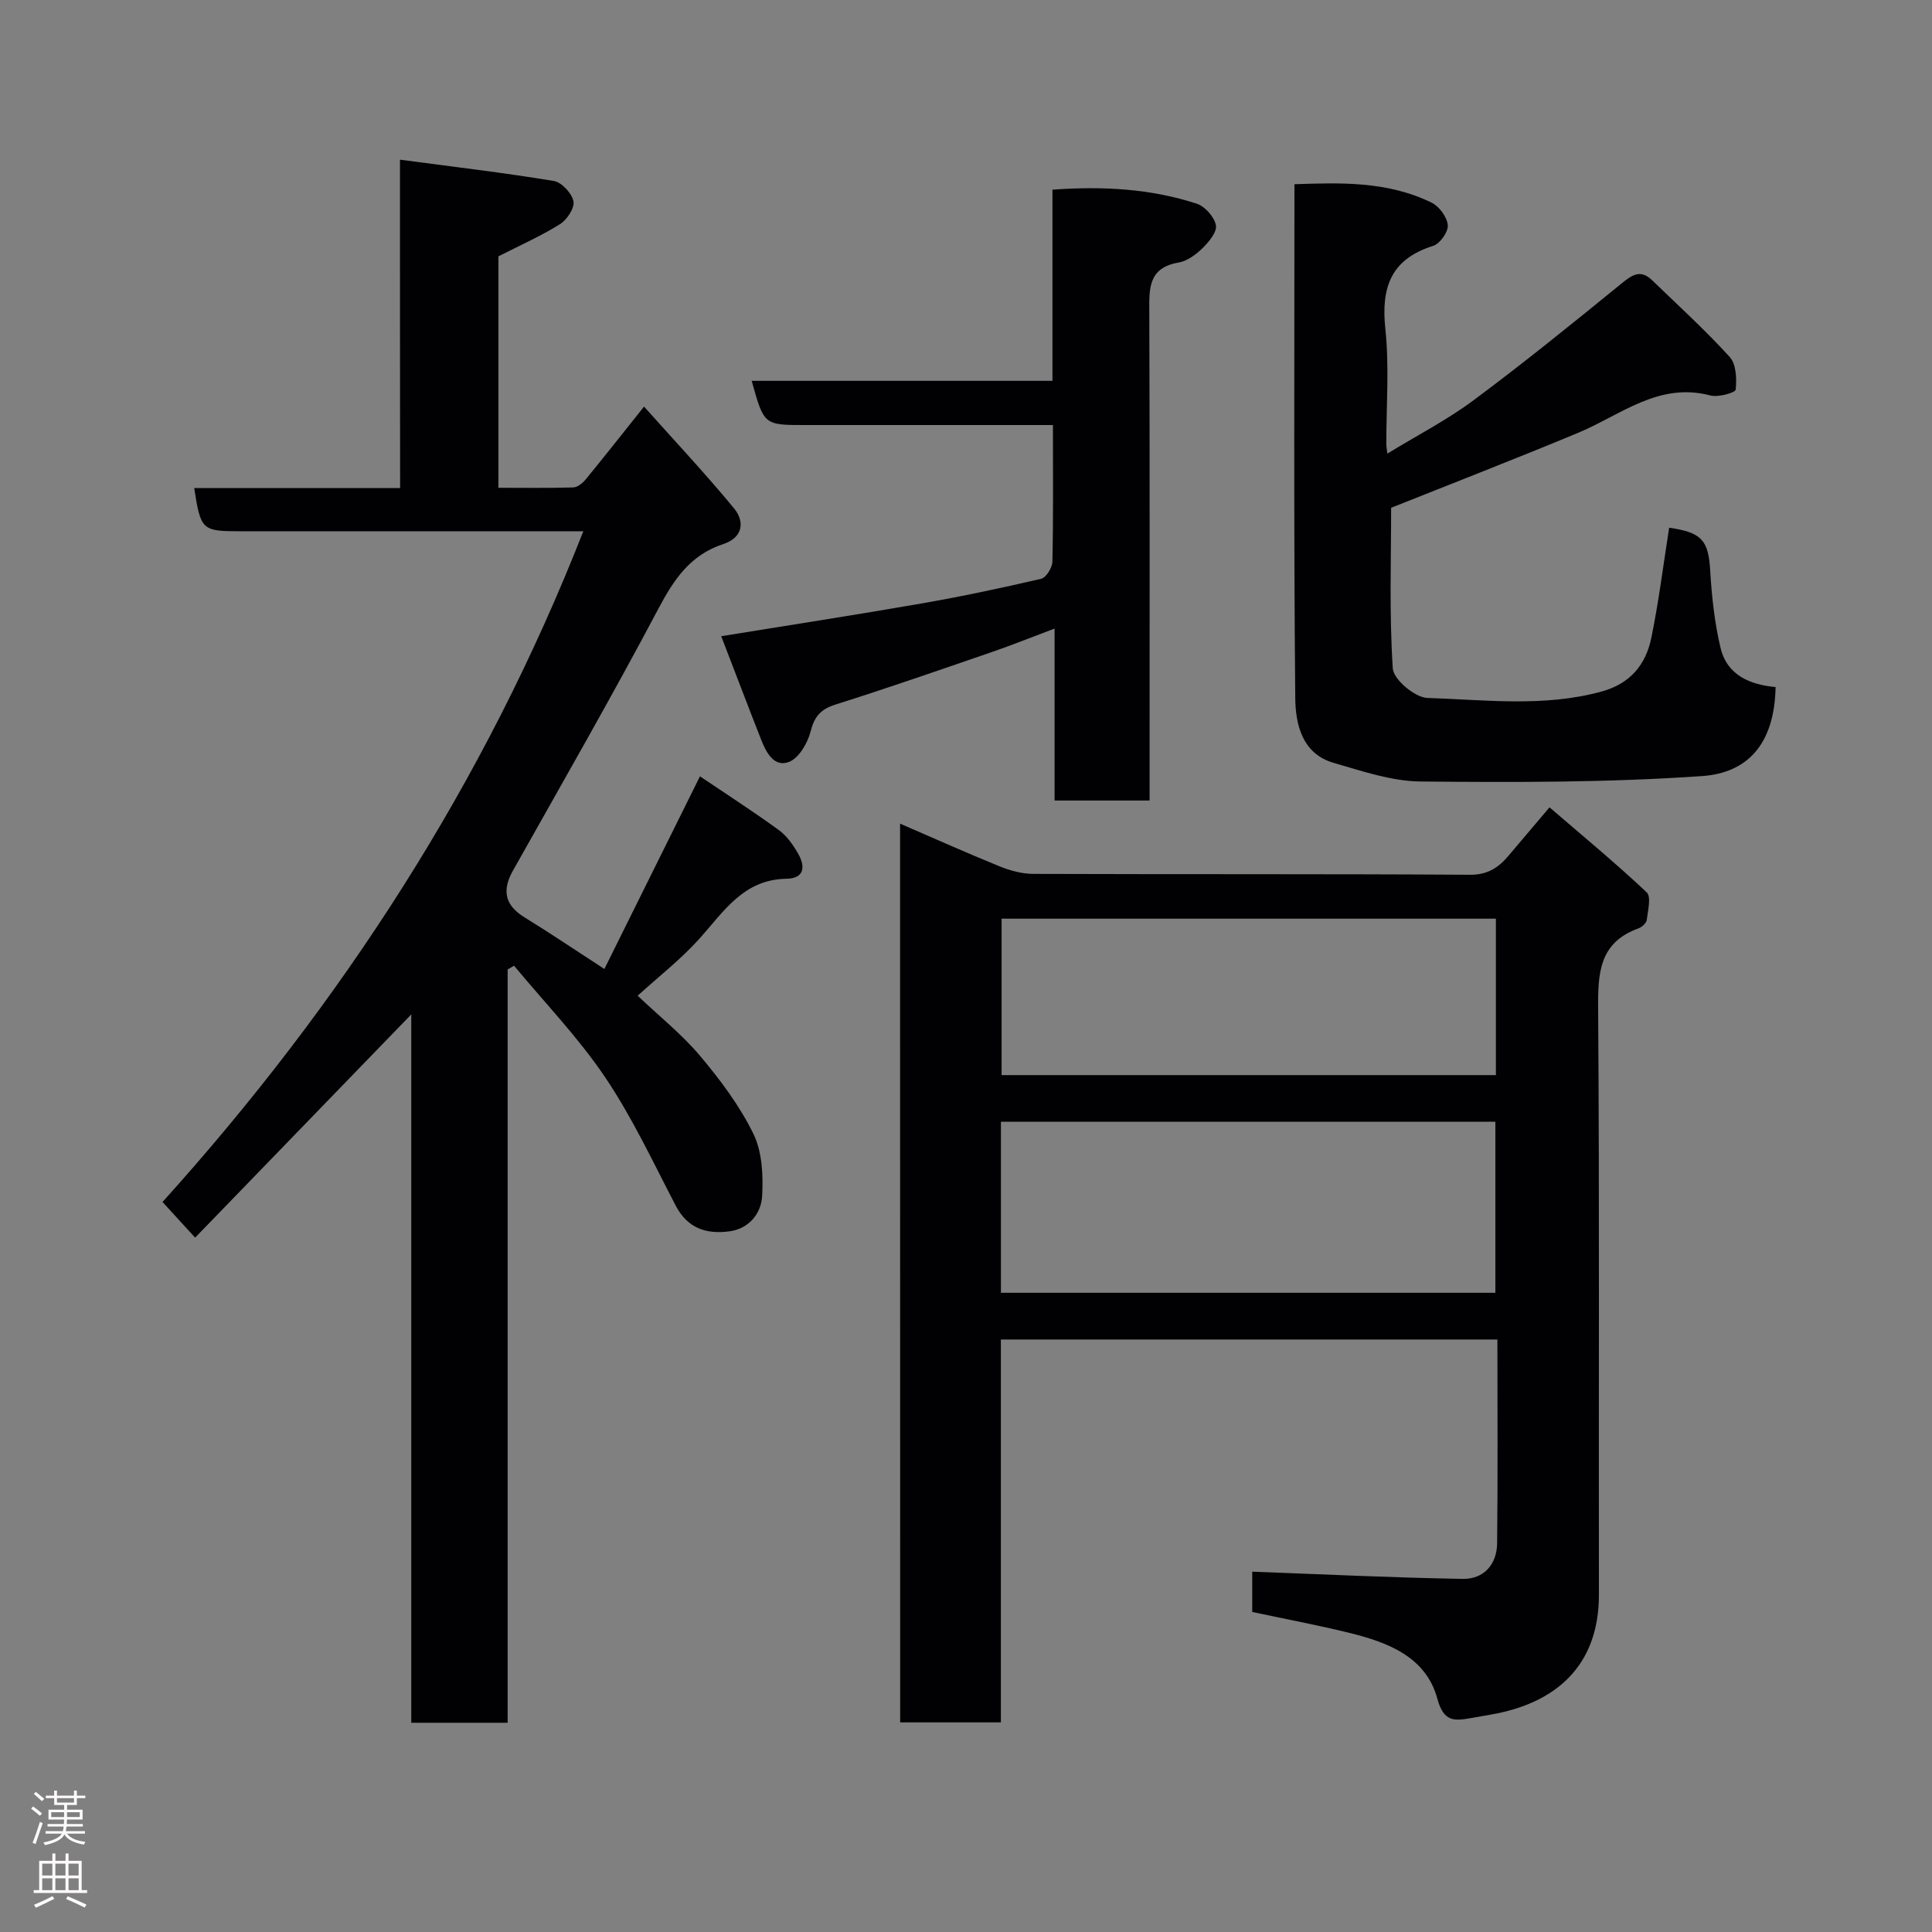 <svg enable-background="new 0 0 400 400" viewBox="0 0 400 400" xmlns="http://www.w3.org/2000/svg"><rect x="0" y="0" width="400" height="400" fill="#808080" stroke="none"/><g fill="#010103"><path d="m186.35 170.53c7.11 3.07 13.75 6.05 20.49 8.79 2.21.9 4.69 1.6 7.05 1.61 30.15.11 60.3-.01 90.45.18 3.67.02 5.89-1.47 7.98-3.94 2.55-3.01 5.1-6.02 8.49-10.02 6.98 6.01 13.74 11.59 20.12 17.6.97.91.25 3.78.01 5.71-.08.65-.99 1.48-1.69 1.74-8.3 2.99-8.43 9.48-8.37 16.96.29 40.31.09 80.62.16 120.93.03 15.17-9.34 22.68-22.51 24.92-1.28.22-2.56.46-3.85.68-3.41.58-5.74 1-7.08-3.95-2.35-8.73-10.27-11.71-18.26-13.68-6.61-1.62-13.32-2.88-20.08-4.32 0-3.29 0-6.39 0-8.34 14.67.54 29.14 1.25 43.61 1.49 4.3.07 7.04-2.97 7.09-7.34.16-13.96.06-27.93.06-42.22-34.36 0-68.4 0-102.8 0v79.27c-7.06 0-13.78 0-20.85 0-.02-61.71-.02-123.53-.02-186.07zm20.88 97.13h102.37c0-12.06 0-23.77 0-35.41-34.31 0-68.22 0-102.37 0zm.14-77.46v32.39h102.34c0-11 0-21.6 0-32.39-34.19 0-68.1 0-102.34 0z"/><path d="m82.81 33.06c11.21 1.49 21.57 2.71 31.86 4.41 1.62.27 3.73 2.55 4.06 4.21.27 1.39-1.36 3.84-2.81 4.74-3.95 2.47-8.26 4.37-12.73 6.65v47.92c5.27 0 10.38.08 15.47-.07.87-.03 1.93-.84 2.54-1.59 3.84-4.67 7.58-9.43 12.14-15.15 6.31 7.07 12.7 13.87 18.62 21.05 2.3 2.79 1.85 6.08-2.21 7.41-6.74 2.21-10.16 7.2-13.37 13.26-9.69 18.31-20.02 36.29-30.18 54.35-2.36 4.19-1.6 7.23 2.43 9.7 5.26 3.23 10.37 6.69 16.5 10.67 6.6-13.3 13.07-26.35 19.79-39.89 5.41 3.65 11 7.25 16.36 11.15 1.66 1.21 2.97 3.1 4 4.93 1.49 2.63 1.26 5.07-2.47 5.13-8.83.13-12.92 6.72-17.96 12.36-3.83 4.28-8.45 7.86-12.83 11.85 4.53 4.31 9.2 8.02 12.96 12.5 4.17 4.96 8.17 10.3 11 16.09 1.83 3.74 2.05 8.61 1.81 12.9-.2 3.58-2.68 6.73-6.74 7.29-4.74.65-8.68-.57-11.15-5.31-4.68-8.98-8.99-18.25-14.63-26.61-5.53-8.2-12.5-15.42-18.84-23.07-.44.26-.89.52-1.33.78v155.96c-6.79 0-13.17 0-19.95 0 0-48.71 0-97.28 0-146.66-15.32 15.83-30.07 31.06-44.75 46.22-2.6-2.84-4.54-4.97-6.75-7.38 37.11-41.17 66.71-86.82 87.12-138.87-8.67 0-16.92 0-25.18 0-15.33 0-30.66 0-45.98 0-7.77 0-8.07-.27-9.4-8.94h42.63c-.03-22.39-.03-44.32-.03-67.99z"/><path d="m345.58 109.26c6.81.97 8.13 2.64 8.5 8.89.32 5.37.9 10.81 2.15 16.02 1.35 5.62 6.08 7.59 11.39 8.08-.24 12.08-6.03 17.79-15.24 18.43-19.36 1.34-38.84 1.31-58.26 1.12-6.02-.06-12.11-2.15-18.01-3.86-6.55-1.89-7.89-8.04-7.94-13.41-.33-35.25-.17-70.5-.17-106.39 9.16-.29 19.12-.74 28.42 3.83 1.57.77 3.18 2.98 3.33 4.65.12 1.38-1.62 3.84-3.02 4.28-8.77 2.75-10.82 8.6-9.91 17.2.84 7.91.19 15.98.2 23.98 0 .33.08.66.22 1.83 6.15-3.76 12.33-6.94 17.83-11.03 10.38-7.72 20.44-15.87 30.47-24.04 2.24-1.82 4.02-3.23 6.51-.82 5.42 5.24 11.02 10.33 16.08 15.9 1.35 1.49 1.46 4.53 1.22 6.76-.07.62-3.61 1.63-5.22 1.2-10.73-2.84-18.53 4.03-27.35 7.71-12.91 5.38-25.95 10.43-38.76 15.54 0 10.51-.4 21.93.34 33.27.15 2.28 4.6 6.02 7.16 6.1 12 .39 24.09 1.94 36.02-1.31 6.03-1.64 9.23-5.61 10.37-11.22 1.53-7.5 2.48-15.13 3.67-22.71z"/><path d="m149.32 131.72c14.35-2.33 27.88-4.41 41.36-6.76 8.34-1.45 16.64-3.21 24.88-5.13 1.03-.24 2.3-2.3 2.33-3.54.2-9.15.11-18.32.11-28.29-1.89 0-3.63 0-5.37 0-15.33 0-30.65 0-45.98 0-8.48 0-8.48 0-11.02-9.15h62.27c0-13.27 0-26.21 0-39.58 10.38-.75 20.29-.23 29.89 2.91 1.7.56 3.62 2.73 3.95 4.45.27 1.38-1.45 3.45-2.76 4.74-1.36 1.33-3.18 2.68-4.98 2.99-6.33 1.09-6.07 5.45-6.05 10.28.11 31.82.06 63.64.06 95.46v5.64c-6.7 0-12.96 0-19.67 0 0-11.5 0-23.08 0-35.6-4.79 1.8-8.87 3.44-13.02 4.87-10.76 3.7-21.52 7.44-32.37 10.87-3.08.97-4.35 2.5-5.14 5.61-.61 2.38-2.41 5.46-4.44 6.25-3.09 1.2-4.74-1.93-5.78-4.6-2.78-7.07-5.47-14.16-8.27-21.42z"/></g><path d="m6.44 374.46.42-.45c.65.47 1.27.95 1.85 1.44l-.45.49c-.65-.56-1.25-1.06-1.82-1.48m.93 7.33-.63-.26c.55-1.36 1.05-2.8 1.52-4.33.19.1.38.19.59.27-.46 1.29-.95 2.73-1.48 4.32m-.38-10.38.44-.42c.43.34 1.01.82 1.74 1.44l-.49.49c-.53-.51-1.09-1.01-1.69-1.51m2.5.35h1.72v-1.04h.59v1.04h3.52v-1.04h.59v1.04h1.75v.53h-1.75v1.42h-2.03v.97h3.22v2.03h-3.24c0 .35-.01.66-.03.93h3.32v.53h-3.37c-.03.27-.08.58-.15.94h3.96v.53h-3.71c.67.92 1.93 1.48 3.79 1.68-.13.24-.23.44-.29.59-2.13-.38-3.48-1.08-4.04-2.12-.43.97-1.77 1.72-4.03 2.23-.09-.19-.2-.37-.33-.55 2.1-.42 3.37-1.03 3.81-1.83h-3.36v-.53h3.58c.08-.29.13-.61.16-.94h-3.33v-.53h3.39c.02-.27.04-.58.04-.93h-3.23v-2.03h3.25v-.97h-2.07v-1.42h-1.73zm1.12 3.44v1h2.65c.01-.3.02-.44.01-.4v-.25-.35zm1.19-2h3.52v-.91h-3.52zm4.71 2h-2.63v.59c0 .16-.01.28-.01.4h2.64z" fill="#fcfafa"/><path d="m13.56 383.74h.63v1.52h2.72v6.07h1.13v.6h-11.06v-.6h1.13v-6.07h2.73v-1.52h.63v1.52h2.1v-1.52zm-2.69 8.83.38.56c-1.24.63-2.53 1.25-3.85 1.85-.1-.21-.21-.42-.34-.63 1.36-.55 2.63-1.15 3.81-1.78m-2.13-4.27h2.1v-2.45h-2.1zm0 3.04h2.1v-2.46h-2.1zm2.72-3.04h2.1v-2.45h-2.1zm0 3.04h2.1v-2.46h-2.1zm6.07 3.6c-1.41-.71-2.7-1.3-3.86-1.78l.35-.56c1.45.62 2.75 1.19 3.88 1.72zm-1.25-9.09h-2.1v2.45h2.1zm-2.09 5.49h2.1v-2.46h-2.1z" fill="#fcfafa"/></svg>